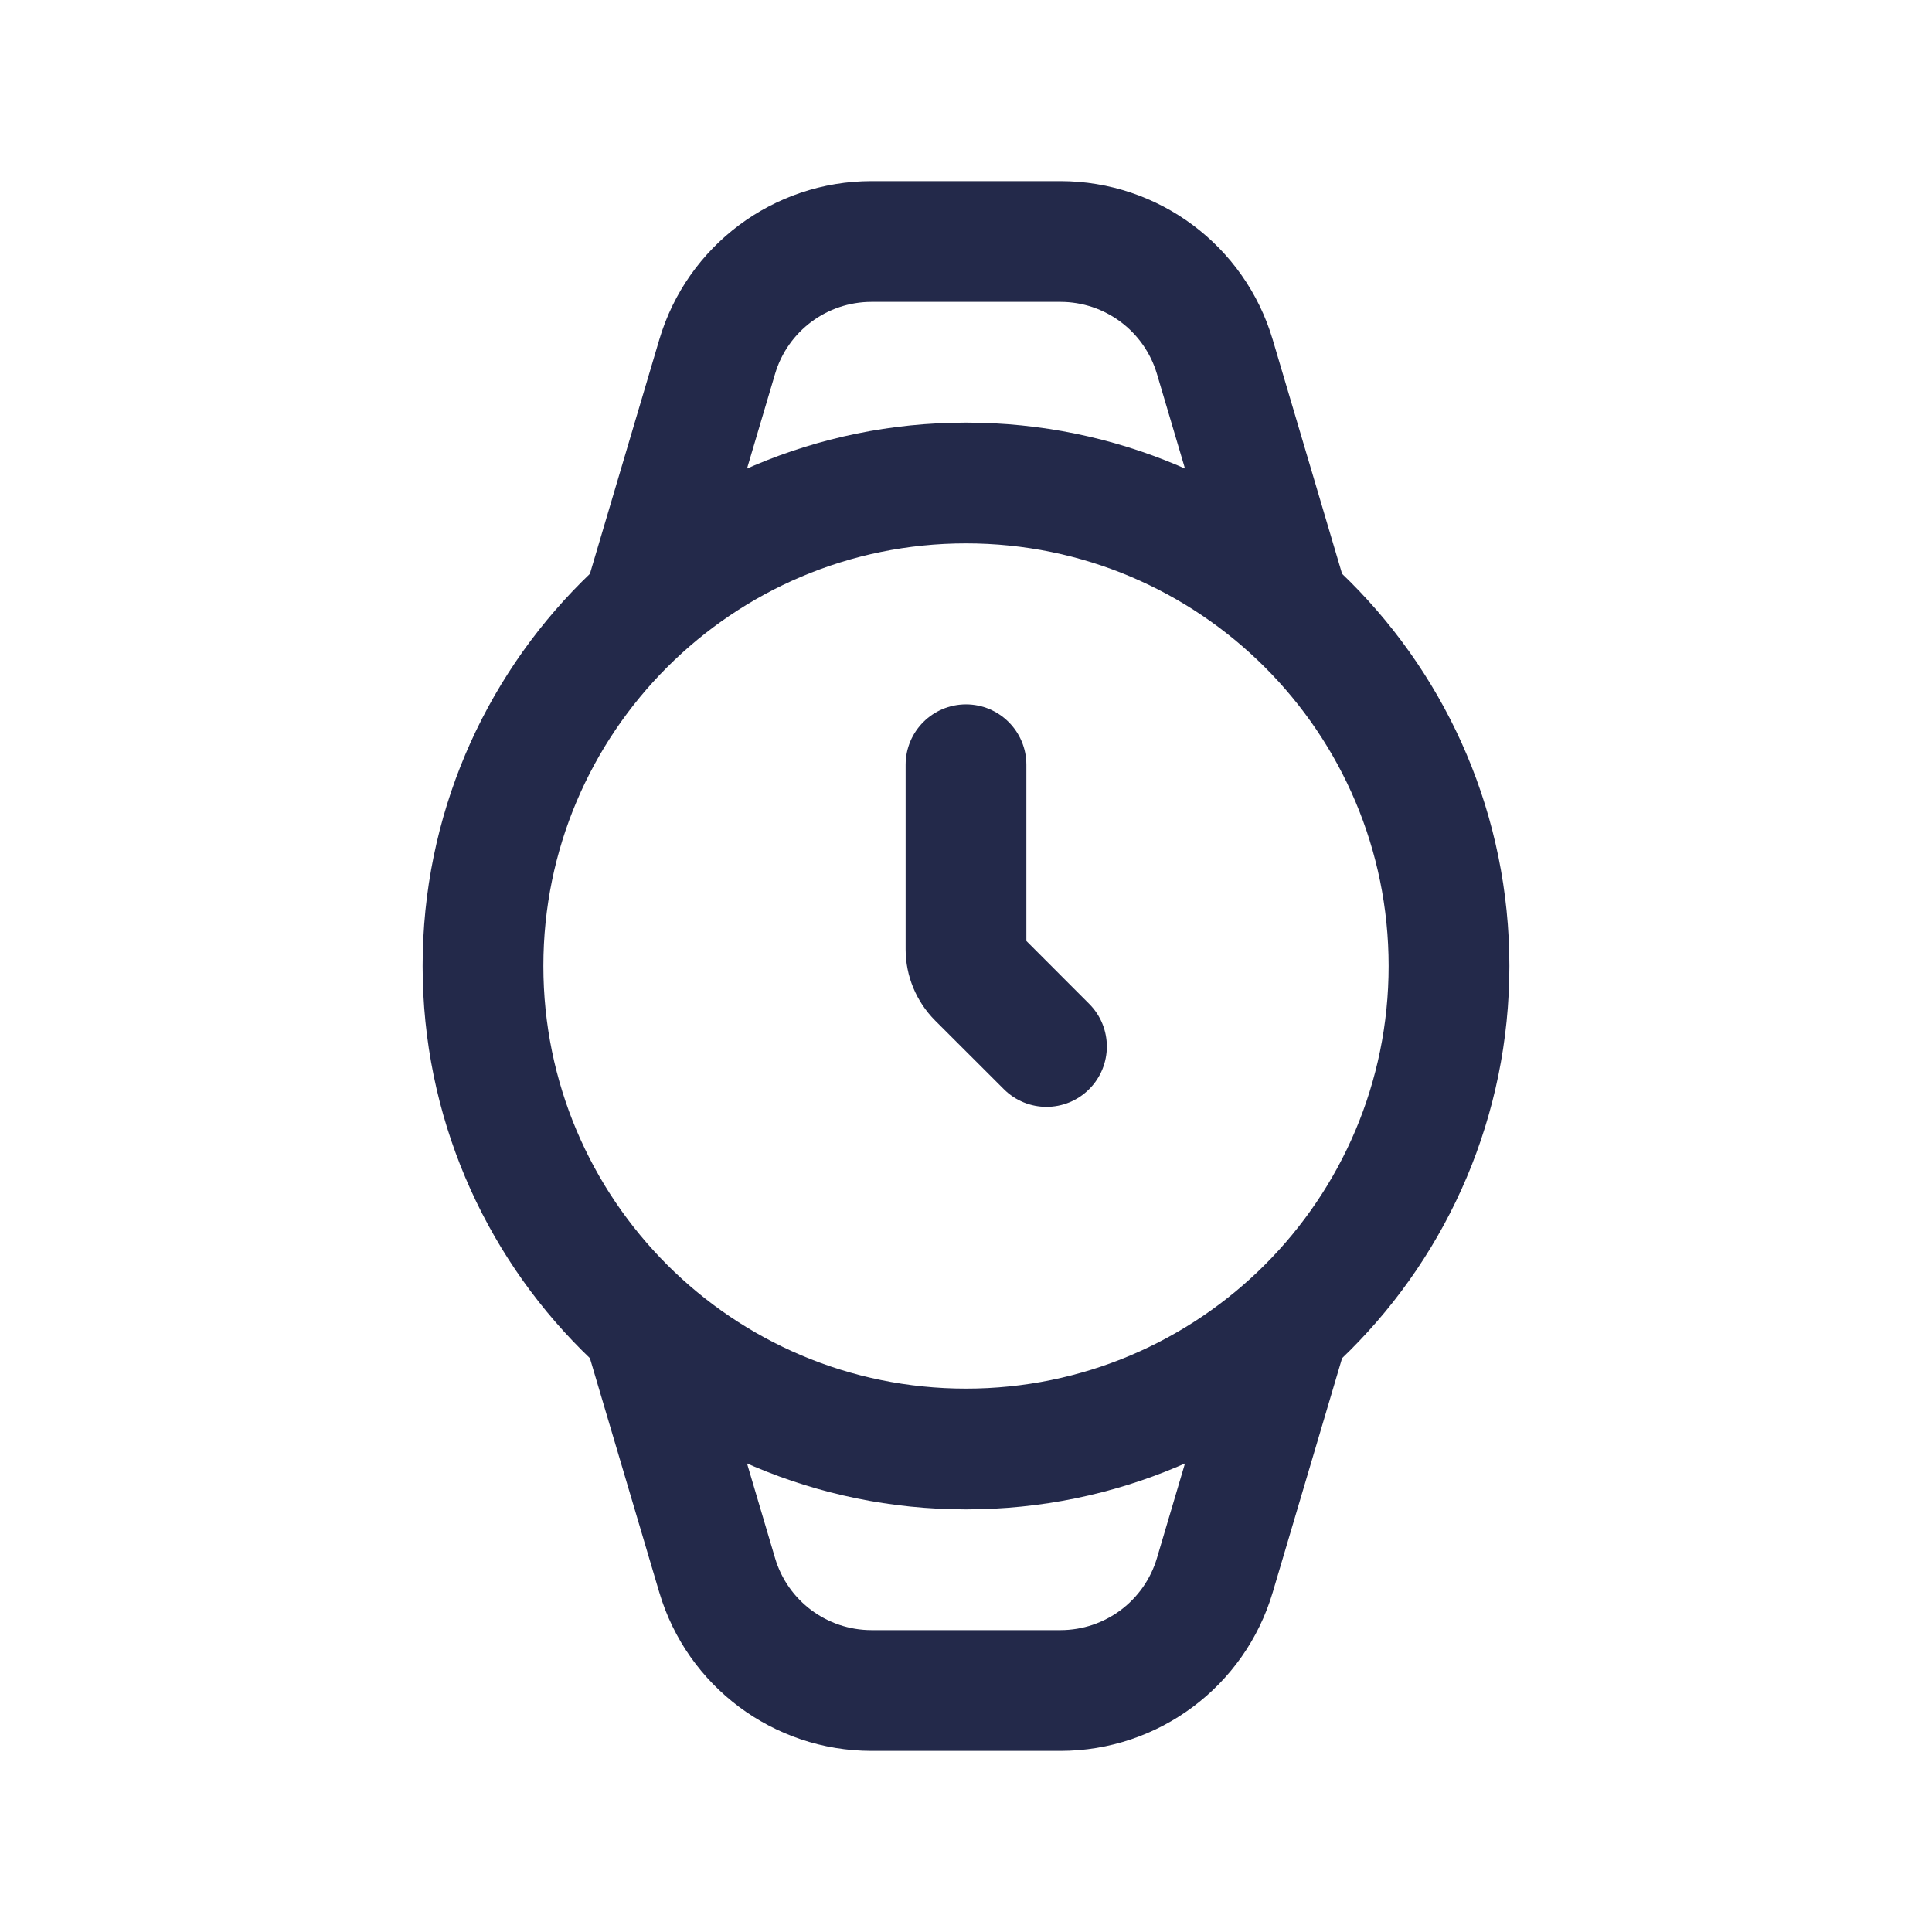 <svg width="24" height="24" viewBox="0 0 24 24" fill="none" xmlns="http://www.w3.org/2000/svg">
<path fill-rule="evenodd" clip-rule="evenodd" d="M12 6.75C9.101 6.75 6.75 9.101 6.75 12C6.75 14.899 9.101 17.25 12 17.25C14.899 17.25 17.25 14.899 17.25 12C17.25 9.101 14.899 6.75 12 6.75ZM5.25 12C5.25 8.272 8.272 5.25 12 5.25C15.728 5.25 18.75 8.272 18.75 12C18.75 15.728 15.728 18.75 12 18.75C8.272 18.75 5.25 15.728 5.25 12Z" fill="#23294A"/>
<path fill-rule="evenodd" clip-rule="evenodd" d="M12 8.75C12.414 8.75 12.75 9.086 12.75 9.5V11.689L13.53 12.47C13.823 12.763 13.823 13.237 13.53 13.53C13.237 13.823 12.763 13.823 12.47 13.53L11.616 12.677C11.382 12.442 11.25 12.124 11.25 11.793V9.5C11.25 9.086 11.586 8.75 12 8.75Z" fill="#23294A"/>
<path fill-rule="evenodd" clip-rule="evenodd" d="M10.827 3.75C10.273 3.75 9.785 4.114 9.628 4.645L8.719 7.713C8.601 8.11 8.184 8.337 7.787 8.219C7.39 8.101 7.163 7.684 7.281 7.287L8.19 4.219C8.536 3.051 9.609 2.25 10.827 2.25H13.173C14.391 2.25 15.464 3.051 15.81 4.219L16.719 7.287C16.837 7.684 16.61 8.101 16.213 8.219C15.816 8.337 15.399 8.11 15.281 7.713L14.372 4.645C14.214 4.114 13.727 3.75 13.173 3.75H10.827Z" fill="#23294A"/>
<path fill-rule="evenodd" clip-rule="evenodd" d="M7.787 15.781C8.184 15.663 8.601 15.89 8.719 16.287L9.628 19.355C9.785 19.886 10.273 20.25 10.827 20.25H13.173C13.727 20.25 14.214 19.886 14.372 19.355L15.281 16.287C15.399 15.89 15.816 15.663 16.213 15.781C16.61 15.899 16.837 16.316 16.719 16.713L15.81 19.781C15.464 20.949 14.391 21.75 13.173 21.75H10.827C9.609 21.75 8.536 20.949 8.19 19.781L7.281 16.713C7.163 16.316 7.39 15.899 7.787 15.781Z" fill="#23294A"/>
</svg>
